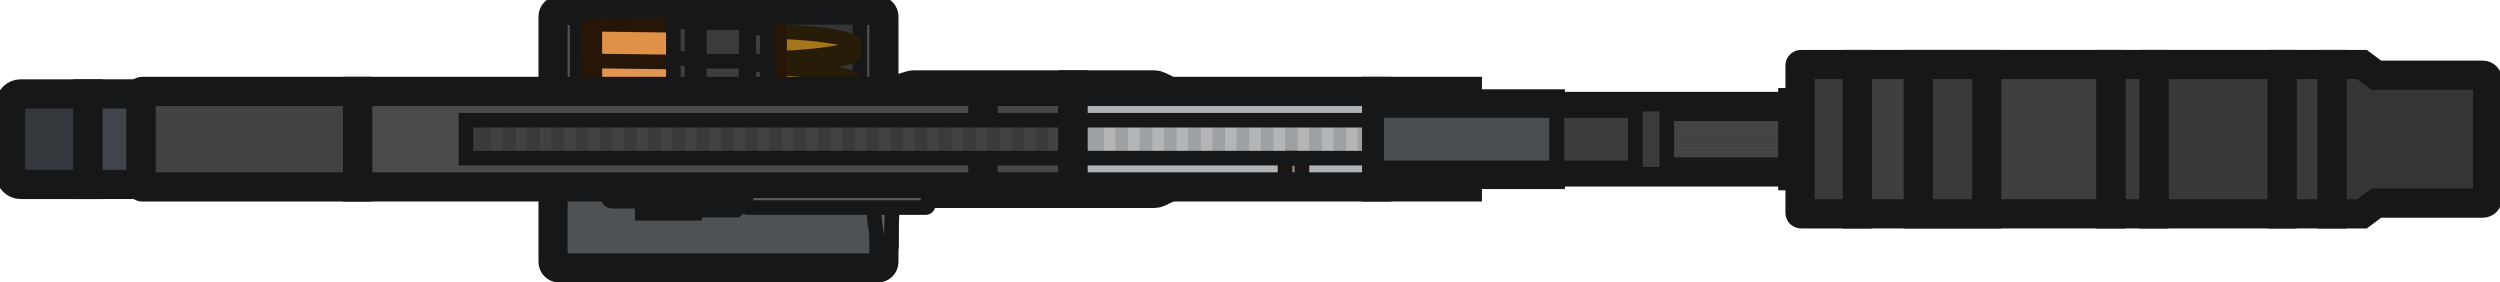 <svg width="257" height="29" viewBox="0 0 257 29" fill="none" xmlns="http://www.w3.org/2000/svg">
<g clip-path="url(#clip0_2210_9)">
<path d="M56.855 1.698C56.855 1.351 57.136 1.07 57.483 1.07H90.236C90.583 1.07 90.864 1.351 90.864 1.698V26.916C90.864 27.262 90.583 27.543 90.236 27.543H57.483C57.136 27.543 56.855 27.262 56.855 26.916V1.698Z" fill="#4F5254" stroke="#161718" stroke-width="3"/>
<path d="M59.329 1.998C59.329 1.883 59.423 1.789 59.538 1.789H88.184C88.299 1.789 88.393 1.883 88.393 1.998V7.72C88.393 7.835 88.299 7.929 88.184 7.929H59.538C59.423 7.929 59.329 7.835 59.329 7.72V1.998Z" fill="#343637" stroke="#161718" stroke-width="1.5"/>
<path d="M87.767 5.604C87.052 6.132 84.067 6.563 80.116 6.733V3.986C84.067 4.157 87.052 4.587 87.767 5.115V5.604Z" fill="#9D6F1B" stroke="#271C07" stroke-width="1.5"/>
<path d="M60.935 7.477H60.623L60.498 7.284V3.438L60.623 3.244H60.935V7.477Z" fill="#DE8C3F" stroke="#271607" stroke-width="1.5"/>
<path d="M61.557 7.477L75.585 7.299L76.736 6.835H80.116V3.886H76.736L75.585 3.423L61.557 3.244L61.143 3.439V7.299L61.557 7.477Z" fill="#DE8C3F" stroke="#271607" stroke-width="1.5"/>
<path d="M61.143 7.15L60.935 7.15L60.935 3.57L61.143 3.57L61.143 7.15Z" fill="#C87322" stroke="#271607" stroke-width="1.5"/>
<path d="M87.767 4.862C87.052 5.39 84.067 5.821 80.116 5.991V3.244C84.067 3.414 87.052 3.845 87.767 4.373V4.862Z" fill="#A6761C" stroke="#271C07" stroke-width="1.5"/>
<path d="M60.935 6.733H60.623L60.498 6.54V2.694L60.623 2.5H60.935V6.733Z" fill="#E09148" stroke="#271607" stroke-width="1.5"/>
<path d="M61.557 6.733L75.585 6.555L76.736 6.091H80.116V3.142H76.736L75.585 2.678L61.557 2.5L61.143 2.695V6.555L61.557 6.733Z" fill="#E09148" stroke="#271607" stroke-width="1.5"/>
<path d="M61.143 6.408L60.935 6.408L60.935 2.828L61.143 2.828L61.143 6.408Z" fill="#D17824" stroke="#271607" stroke-width="1.5"/>
<path d="M78.878 2.88L78.878 6.293L76.966 6.293L76.966 2.88L78.878 2.88Z" fill="#3D3D3D" stroke="#171717" stroke-width="1.5"/>
<path d="M71.136 2.251L71.136 6.92L69.223 6.92L69.223 2.251L71.136 2.251Z" fill="#3D3D3D" stroke="#171717" stroke-width="1.5"/>
<path fill-rule="evenodd" clip-rule="evenodd" d="M69.551 7.928H70.808V6.92H69.551V7.928Z" fill="#363636" stroke="#171717" stroke-width="1.5"/>
<path fill-rule="evenodd" clip-rule="evenodd" d="M78.578 7.929V6.293H77.264V7.929H78.578Z" fill="#363636" stroke="#171717" stroke-width="1.5"/>
<path fill-rule="evenodd" clip-rule="evenodd" d="M76.709 7.426V2.318H71.892V7.426H76.709Z" fill="#3B3B3B" stroke="#171717" stroke-width="1.5"/>
<path d="M87.767 8.639C87.052 9.167 84.067 9.598 80.116 9.768V7.021C84.067 7.192 87.052 7.622 87.767 8.15V8.639Z" fill="#AE7C1E" stroke="#271C07" stroke-width="1.5"/>
<path d="M60.935 10.511H60.623L60.498 10.317V6.471L60.623 6.277H60.935V10.511Z" fill="#E1954F" stroke="#271607" stroke-width="1.5"/>
<path d="M61.557 10.511L75.585 10.332L76.736 9.868H80.116V6.92H76.736L75.585 6.456L61.557 6.277L61.143 6.472V10.332L61.557 10.511Z" fill="#E1954F" stroke="#271607" stroke-width="1.5"/>
<path d="M61.143 10.185L60.935 10.185L60.935 6.605L61.143 6.605L61.143 10.185Z" fill="#DA7C25" stroke="#271607" stroke-width="1.5"/>
<path d="M78.878 6.656L78.878 10.068L76.966 10.068L76.966 6.656L78.878 6.656Z" fill="#404040" stroke="#171717" stroke-width="1.5"/>
<path d="M71.136 6.029L71.136 10.697L69.223 10.697L69.223 6.029L71.136 6.029Z" fill="#404040" stroke="#171717" stroke-width="1.5"/>
<path fill-rule="evenodd" clip-rule="evenodd" d="M77.806 11.705V10.98H70.794V11.705H77.806Z" fill="#383838" stroke="#171717" stroke-width="1.5"/>
<path fill-rule="evenodd" clip-rule="evenodd" d="M69.551 11.705H70.808V10.697H69.551V11.705Z" fill="#383838" stroke="#171717" stroke-width="1.5"/>
<path fill-rule="evenodd" clip-rule="evenodd" d="M76.709 16.812V11.705H71.892V16.812H76.709Z" fill="#404040" stroke="#171717" stroke-width="1.5"/>
<path fill-rule="evenodd" clip-rule="evenodd" d="M78.578 11.704V10.068H77.264V11.704H78.578Z" fill="#383838" stroke="#171717" stroke-width="1.5"/>
<path fill-rule="evenodd" clip-rule="evenodd" d="M76.709 11.4V6.293H71.892V11.4H76.709Z" fill="#3D3D3D" stroke="#171717" stroke-width="1.5"/>
<path d="M62.512 19.217H85.82V20.268C85.82 20.499 85.634 20.686 85.402 20.686H62.93C62.699 20.686 62.512 20.499 62.512 20.268V19.217Z" fill="#595B5E" stroke="#161718" stroke-width="1.5"/>
<path d="M141.516 9.396H150.844V19.215H141.516V9.396Z" fill="#A2A6A9" stroke="#161718" stroke-width="3"/>
<path d="M159.373 10.68H110.313V17.935H159.373V10.68Z" fill="#464749"/>
<path d="M147.438 14.306C147.438 13.566 147.833 12.967 148.32 12.967H157.534C158.022 12.967 159.134 13.566 159.134 14.306C159.134 15.046 158.022 15.646 157.534 15.646H148.32C147.833 15.646 147.438 15.046 147.438 14.306Z" fill="#414244"/>
<path d="M147.438 17.224C147.438 16.904 147.833 16.645 148.32 16.645H157.534C158.022 16.645 159.134 16.904 159.134 17.224C159.134 17.544 158.022 17.803 157.534 17.803H148.32C147.833 17.803 147.438 17.544 147.438 17.224Z" fill="#414244"/>
<path d="M147.438 11.388C147.438 11.068 147.833 10.809 148.32 10.809H157.534C158.022 10.809 159.134 11.068 159.134 11.388C159.134 11.708 158.022 11.968 157.534 11.968H148.32C147.833 11.968 147.438 11.708 147.438 11.388Z" fill="#414244"/>
<path d="M110.31 8.73H93.929C93.829 8.73 93.731 8.745 93.635 8.773L91.498 9.398V19.216L93.636 19.84C93.731 19.868 93.829 19.882 93.928 19.882H110.31V8.73Z" fill="#505254" stroke="#161718" stroke-width="3"/>
<path d="M110.313 9.396H101.037V19.215H110.313V9.396Z" fill="#464749" stroke="#161718" stroke-width="3"/>
<path d="M36.762 9.396H101.039V19.215H36.762V9.396Z" fill="#484A4C" stroke="#161718" stroke-width="3"/>
<path d="M110.314 12.357H47.905V16.256H110.314V12.357Z" fill="#393A3C"/>
<path d="M185.042 18.062H184.296V10.549H185.042V18.062Z" fill="#414244" stroke="#161718" stroke-width="3"/>
<path d="M89.837 19.217H91.889C91.645 22.076 91.641 23.198 91.641 25.339C91.641 25.403 91.601 25.462 91.54 25.485L91.488 25.505C91.166 25.627 90.809 25.627 90.487 25.505C90.392 25.469 90.325 25.385 90.308 25.286L90.024 23.501C89.899 22.723 89.837 21.936 89.837 21.147V19.217Z" fill="#5E6164" stroke="#161718" stroke-width="1.5"/>
<path d="M239.751 6.631H234.591V21.984H239.751V6.631Z" fill="#393A3C" stroke="#161718" stroke-width="3"/>
<path d="M234.592 6.631H221.425V21.984H234.592V6.631Z" fill="#37383A" stroke="#161718" stroke-width="3"/>
<path d="M221.425 6.631H216.986V21.984H221.425V6.631Z" fill="#393A3C" stroke="#161718" stroke-width="3"/>
<path d="M216.988 6.631H190.917V21.984H216.988V6.631Z" fill="#3E3F41" stroke="#161718" stroke-width="3"/>
<path d="M204.238 6.631H197.196V21.984H204.238V6.631Z" fill="#393A3C" stroke="#161718" stroke-width="3"/>
<path d="M185.042 6.735C185.042 6.678 185.089 6.631 185.147 6.631H190.918V21.984H185.147C185.089 21.984 185.042 21.937 185.042 21.879V6.735Z" fill="#393A3C" stroke="#161718" stroke-width="3"/>
<path fill-rule="evenodd" clip-rule="evenodd" d="M239.752 6.631H242.81L244.28 7.732H255.226C255.501 7.732 255.724 7.955 255.724 8.23V20.385C255.724 20.66 255.509 20.882 255.234 20.882C252.474 20.882 245.684 20.882 244.28 20.882L242.81 21.984H239.752V6.631Z" fill="#343537" stroke="#161718" stroke-width="3"/>
<path d="M1.072 10.698C1.072 10.12 1.54 9.652 2.118 9.652H9.039V18.961H2.118C1.54 18.961 1.072 18.493 1.072 17.915V10.698Z" fill="#34383C" stroke="#151719" stroke-width="3"/>
<path d="M9.04 9.652H14.507V18.961H9.04V9.652Z" fill="#3F454A" stroke="#151719" stroke-width="3"/>
<path d="M14.506 9.501C14.506 9.443 14.553 9.396 14.61 9.396H36.761V19.215H14.61C14.553 19.215 14.506 19.168 14.506 19.11V9.501Z" fill="#414244" stroke="#161717" stroke-width="3"/>
<path d="M51.702 12.357H50.514V16.256H51.702V12.357Z" fill="#414244"/>
<path d="M54.19 12.357H53.002V16.256H54.19V12.357Z" fill="#414244"/>
<path d="M56.68 12.357H55.492V16.256H56.68V12.357Z" fill="#414244"/>
<path d="M59.17 12.357H57.982V16.256H59.17V12.357Z" fill="#414244"/>
<path d="M61.661 12.357H60.473V16.256H61.661V12.357Z" fill="#414244"/>
<path d="M64.15 12.357H62.962V16.256H64.15V12.357Z" fill="#414244"/>
<path d="M66.639 12.357H65.451V16.256H66.639V12.357Z" fill="#414244"/>
<path d="M69.13 12.357H67.942V16.256H69.13V12.357Z" fill="#414244"/>
<path d="M71.619 12.357H70.431V16.256H71.619V12.357Z" fill="#414244"/>
<path d="M74.109 12.357H72.921V16.256H74.109V12.357Z" fill="#414244"/>
<path d="M76.599 12.357H75.411V16.256H76.599V12.357Z" fill="#414244"/>
<path d="M79.089 12.357H77.901V16.256H79.089V12.357Z" fill="#414244"/>
<path d="M81.579 12.357H80.391V16.256H81.579V12.357Z" fill="#414244"/>
<path d="M84.068 12.357H82.88V16.256H84.068V12.357Z" fill="#414244"/>
<path d="M86.558 12.357H85.37V16.256H86.558V12.357Z" fill="#414244"/>
<path d="M89.049 12.357H87.861V16.256H89.049V12.357Z" fill="#414244"/>
<path d="M91.538 12.357H90.35V16.256H91.538V12.357Z" fill="#414244"/>
<path d="M94.028 12.357H92.84V16.256H94.028V12.357Z" fill="#414244"/>
<path d="M96.517 12.357H95.329V16.256H96.517V12.357Z" fill="#414244"/>
<path d="M99.008 12.357H97.82V16.256H99.008V12.357Z" fill="#414244"/>
<path d="M101.497 12.357H100.309V16.256H101.497V12.357Z" fill="#414244"/>
<path d="M103.987 12.357H102.799V16.256H103.987V12.357Z" fill="#414244"/>
<path d="M106.477 12.357H105.289V16.256H106.477V12.357Z" fill="#414244"/>
<path d="M108.965 12.357H107.777V16.256H108.965V12.357Z" fill="#414244"/>
<path d="M112.179 12.357H110.991V16.256H112.179V12.357Z" fill="#B3B5B7"/>
<path d="M76.671 19.826C76.671 19.711 76.765 19.617 76.88 19.617H95.188C95.304 19.617 95.397 19.711 95.397 19.826V21.128C95.397 21.243 95.304 21.337 95.188 21.337H76.88C76.765 21.337 76.671 21.243 76.671 21.128V19.826Z" fill="#5C5E61" stroke="#161718" stroke-width="1.5"/>
<path d="M76.327 20.098H76.671V20.857H76.597L75.685 21.603L67.704 21.603V20.844H75.41L76.327 20.098Z" fill="#57595C" stroke="#161718" stroke-width="1.5"/>
<path d="M66.019 20.686H71.409V21.919H66.019V20.686Z" fill="#545759" stroke="#161718" stroke-width="1.5"/>
<path d="M110.314 12.357H47.905V16.256H110.314V12.357Z" stroke="#161718" stroke-width="1.5"/>
<path d="M184.294 17.676H159.376V10.94H184.294V17.676Z" fill="#434547"/>
<path d="M183.199 13.527H171.165C170.735 13.527 170.386 13.876 170.386 14.306V14.306C170.386 14.737 170.735 15.085 171.165 15.085H183.199C183.629 15.085 183.978 14.737 183.978 14.306C183.978 13.876 183.629 13.527 183.199 13.527Z" fill="#414344"/>
<path d="M183.357 15.352H171.007C170.664 15.352 170.386 15.63 170.386 15.973C170.386 16.315 170.664 16.593 171.007 16.593H183.357C183.7 16.593 183.978 16.315 183.978 15.973C183.978 15.63 183.7 15.352 183.357 15.352Z" fill="#414344"/>
<path d="M183.357 12.021H171.007C170.664 12.021 170.386 12.3 170.386 12.642C170.386 12.985 170.664 13.263 171.007 13.263H183.357C183.7 13.263 183.978 12.985 183.978 12.642C183.978 12.3 183.7 12.021 183.357 12.021Z" fill="#414344"/>
<path d="M183.684 11.17H170.679C170.517 11.17 170.386 11.301 170.386 11.463C170.386 11.625 170.517 11.756 170.679 11.756H183.684C183.846 11.756 183.978 11.625 183.978 11.463C183.978 11.301 183.846 11.17 183.684 11.17Z" fill="#414344"/>
<path d="M183.684 16.857H170.679C170.517 16.857 170.386 16.989 170.386 17.151C170.386 17.313 170.517 17.444 170.679 17.444H183.684C183.846 17.444 183.978 17.313 183.978 17.151C183.978 16.989 183.846 16.857 183.684 16.857Z" fill="#414344"/>
<path d="M184.294 17.676H159.376V10.94H184.294V17.676Z" stroke="#161718" stroke-width="3"/>
<path d="M162.918 10.81C162.918 10.752 162.965 10.705 163.023 10.705H171.238C171.296 10.705 171.343 10.752 171.343 10.81V17.805C171.343 17.863 171.296 17.91 171.238 17.91H163.023C162.965 17.91 162.918 17.863 162.918 17.805V10.81Z" fill="#393B3C" stroke="#161718" stroke-width="1.5"/>
<path d="M159.373 10.68H110.313V17.935H159.373V10.68Z" stroke="#161718" stroke-width="3"/>
<path d="M119.128 8.837C118.985 8.767 118.828 8.73 118.669 8.73H110.313V19.882H118.67C118.829 19.882 118.985 19.846 119.128 19.777L120.278 19.216V9.398L119.128 8.837Z" fill="#A8ABAE" stroke="#161718" stroke-width="3"/>
<path d="M110.314 9.396H141.519V19.215H110.314V9.396Z" fill="#B0B3B5"/>
<path d="M141.519 12.357H110.314V16.256H141.519V12.357Z" fill="#9DA1A4"/>
<path d="M132.099 16.256H133.84V19.216H132.099V16.256Z" fill="#938582" stroke="#191615" stroke-width="1.5"/>
<path d="M114.67 12.357H113.481V16.256H114.67V12.357Z" fill="#B3B5B7"/>
<path d="M117.161 12.357H115.973V16.256H117.161V12.357Z" fill="#B3B5B7"/>
<path d="M119.65 12.357H118.462V16.256H119.65V12.357Z" fill="#B3B5B7"/>
<path d="M122.139 12.357H120.951V16.256H122.139V12.357Z" fill="#B3B5B7"/>
<path d="M124.629 12.357H123.441V16.256H124.629V12.357Z" fill="#B3B5B7"/>
<path d="M127.12 12.357H125.932V16.256H127.12V12.357Z" fill="#B3B5B7"/>
<path d="M129.61 12.357H128.422V16.256H129.61V12.357Z" fill="#B3B5B7"/>
<path d="M132.098 12.357H130.91V16.256H132.098V12.357Z" fill="#B3B5B7"/>
<path d="M134.588 12.357H133.4V16.256H134.588V12.357Z" fill="#B3B5B7"/>
<path d="M137.079 12.357H135.891V16.256H137.079V12.357Z" fill="#B3B5B7"/>
<path d="M139.567 12.357H138.379V16.256H139.567V12.357Z" fill="#B3B5B7"/>
<path d="M141.519 12.357H110.314V16.256H141.519V12.357Z" stroke="#161718" stroke-width="1.5"/>
<path d="M110.314 9.396H141.519V19.215H110.314V9.396Z" stroke="#161718" stroke-width="3"/>
<path d="M141.519 11.359H160.041V17.255H141.519V11.359Z" fill="#4A4D4F" stroke="#161718" stroke-width="1.5"/>
<path d="M160.045 11.359H167.789C167.963 11.359 168.103 11.5 168.103 11.673V16.941C168.103 17.114 167.963 17.255 167.789 17.255H160.045V11.359Z" fill="#3B3D3F" stroke="#161718" stroke-width="1.5"/>
</g>
<defs>
<clipPath id="clip0_2210_9">
<rect width="257" height="29" fill="white"/>
</clipPath>
</defs>
</svg>
